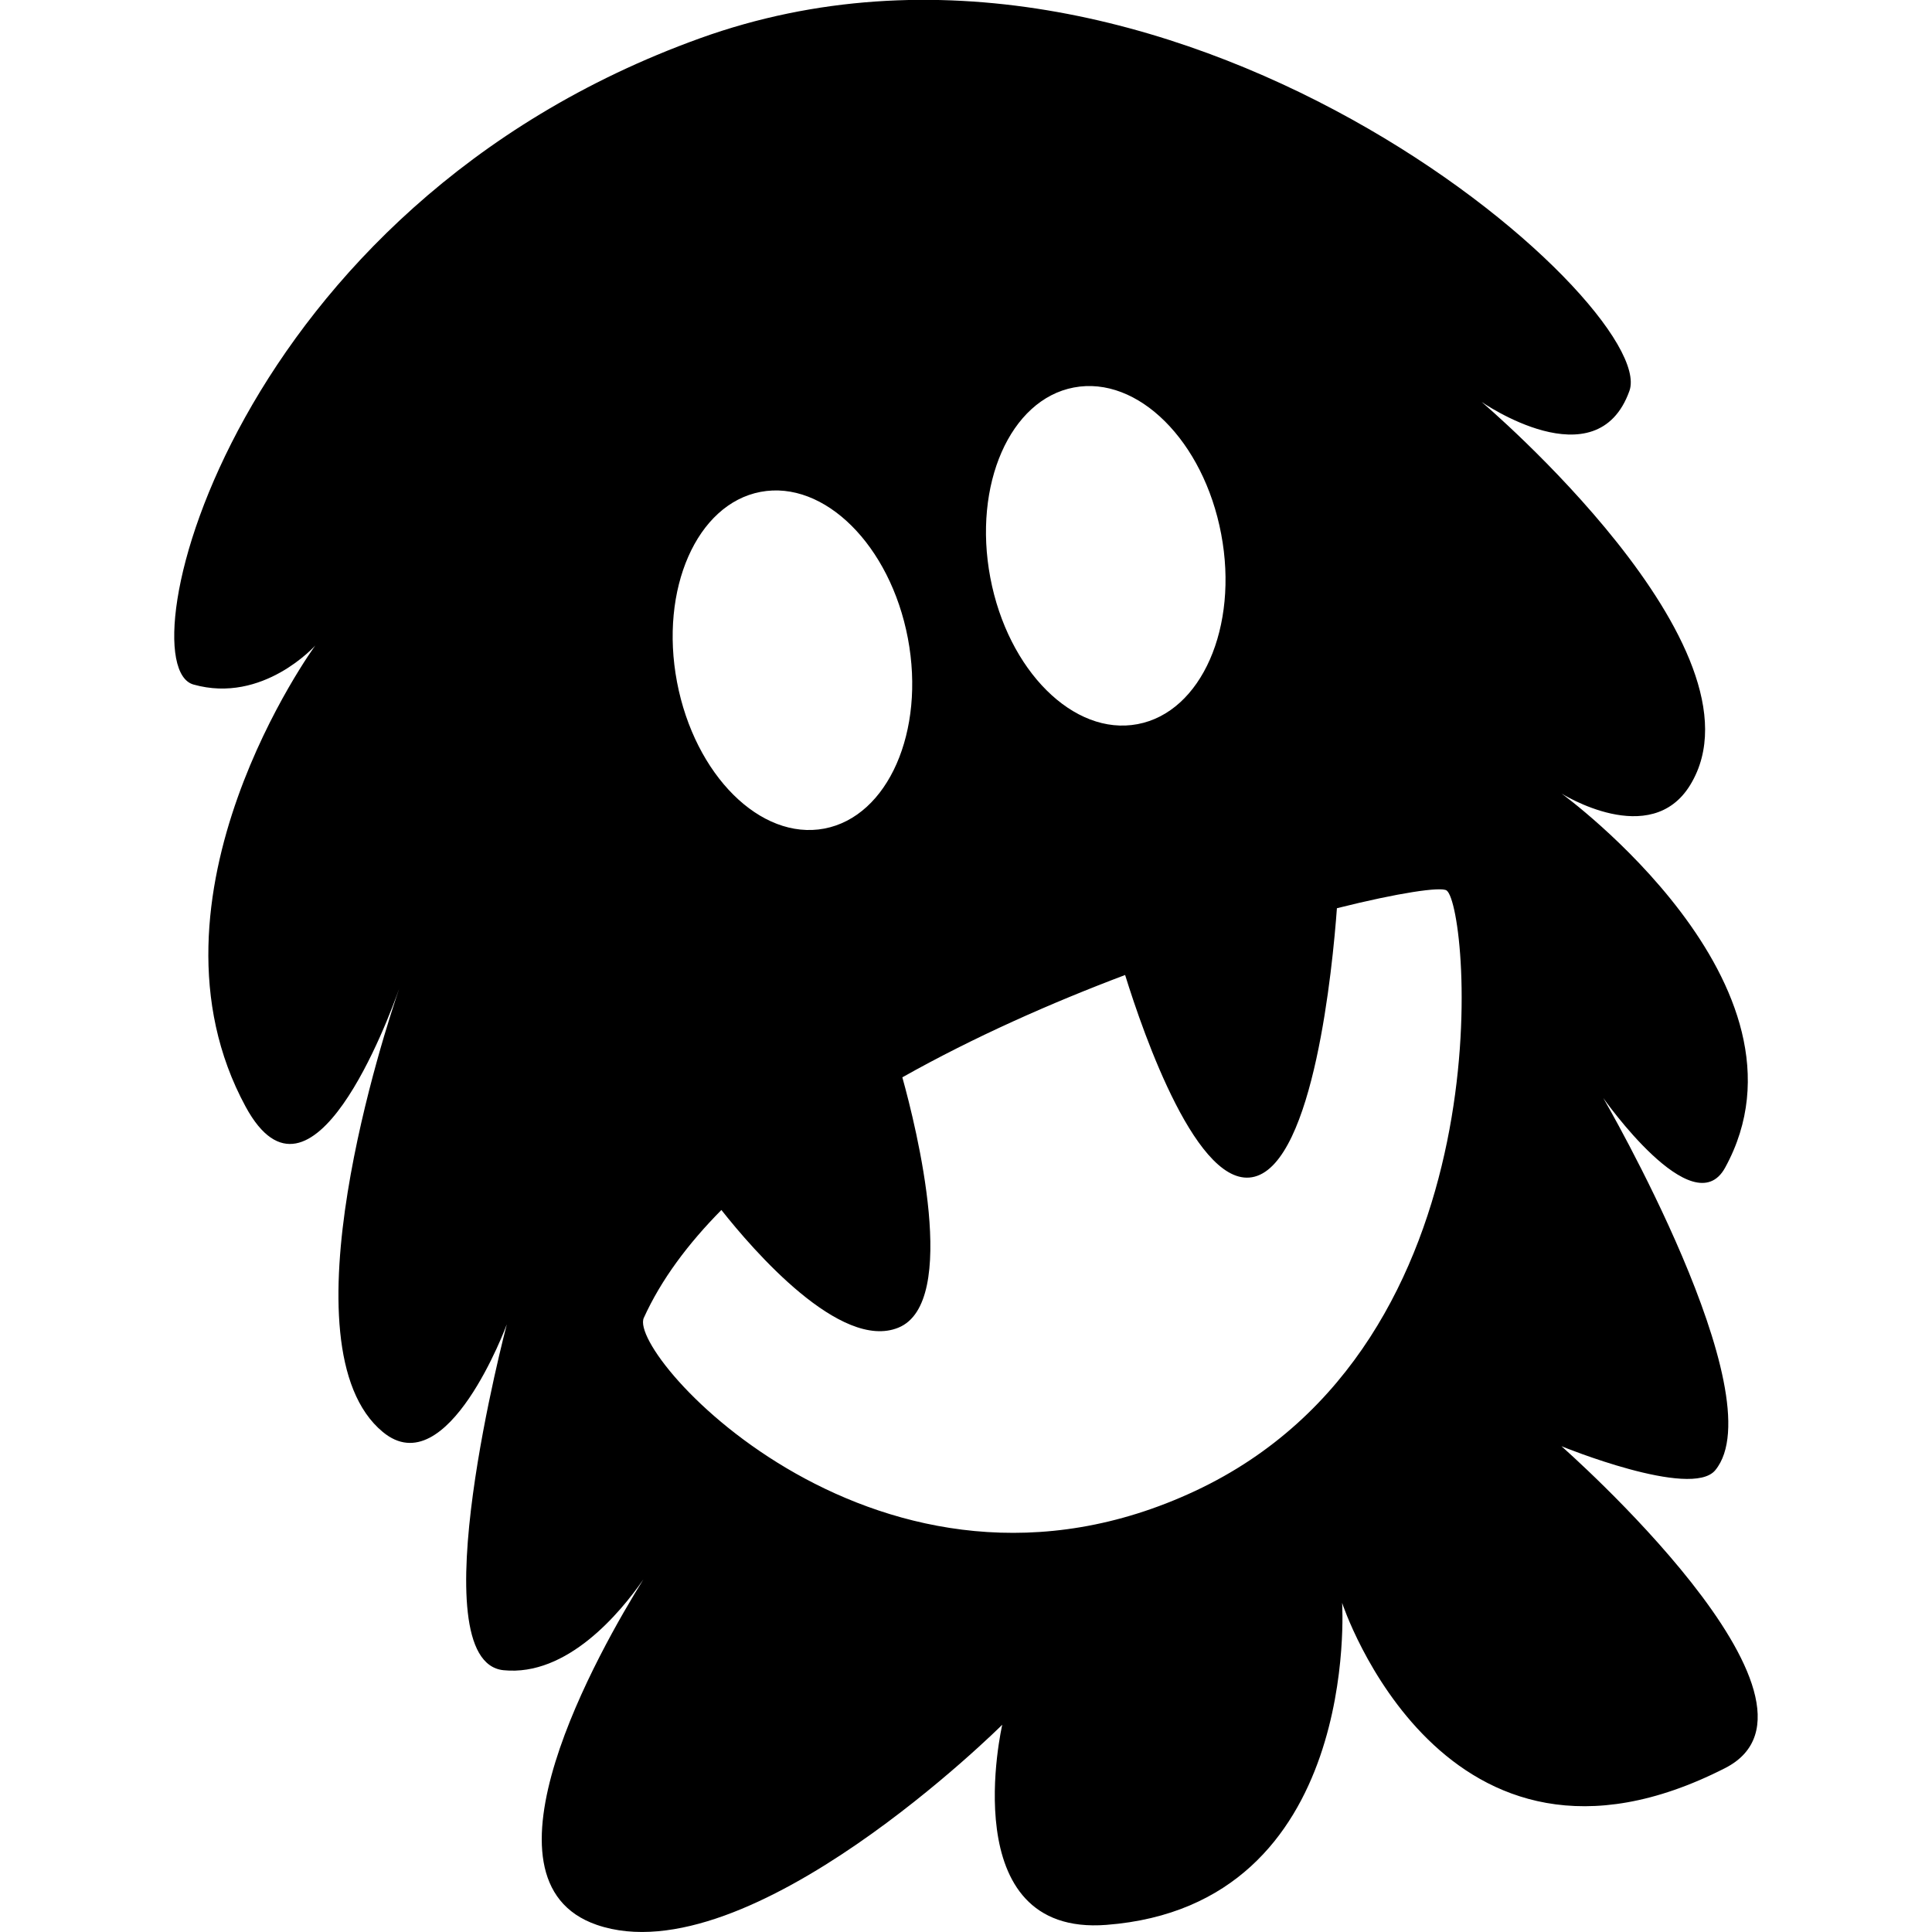 <?xml version="1.0" encoding="utf-8"?>
<!-- Generator: Adobe Illustrator 16.0.4, SVG Export Plug-In . SVG Version: 6.00 Build 0)  -->
<!DOCTYPE svg PUBLIC "-//W3C//DTD SVG 1.1//EN" "http://www.w3.org/Graphics/SVG/1.1/DTD/svg11.dtd">
<svg version="1.1" id="Capa_1" xmlns="http://www.w3.org/2000/svg" xmlns:xlink="http://www.w3.org/1999/xlink" x="0px" y="0px"
	 width="100" height="100" viewBox="0 0 26.229 32" enable-background="new 0 0 26.229 32" xml:space="preserve" fill="currentColor">
<g id="Fondo_1_" display="none">
	<rect id="Fondo" x="-112.115" y="-2299.521" display="inline" fill="#FB6E92" width="1000" height="2438.351"/>
</g>
<g id="Guias" display="none">
</g>
<g id="Icons">
	<g display="none" opacity="0.2">
		<path display="inline" fill="#FFFFFF" d="M297.894-823.001c-11.282,3.636-35.885,28.281-38.51,36.153
			c-2.621,7.851,12.065,36.154,18.865,37.705c6.793,1.59,56.584-20.436,58.154-28.284
			C337.974-785.298,309.176-826.68,297.894-823.001z"/>
		<path display="inline" fill="#FFFFFF" d="M400.864-903.159c-10.498,0.494-88.546,59.726-88.034,69.146
			c0.519,9.423,29.36,46.629,37.729,47.951c8.363,1.301,70.222-78.341,72.308-88.814
			C424.951-885.372,411.334-903.698,400.864-903.159z"/>
		<path display="inline" fill="#FFFFFF" d="M715.797-1189.604c-10.932-15.145-35.498-16.26-56.115-3.016
			c-7.869-4.009-17.022-7.233-27.767-9.215c0,0-391.394,317.515-477.854,378.833c0,0-3.302,7.003-8.775,18.407
			c98.108,68.715,86.957,120.568,86.957,120.568c-27.149-66.916-95.886-102.037-95.905-102.037
			c-24.626,50.699-68.835,139.307-92.309,172.114c0,0-0.04,18.015,22.025,29.48c0,0,150.072-101.024,193.329-109.639
			c0,0,23.883-23.283,60.697-58.922c-20.121,10.309-43.197,20.062-52.827,20.659c-16.772,1.053-36.153-39.437-34.583-53.776
			c1.569-14.338,153.521-139.574,176.038-137.984c22.54,1.57,29.875,22.518,30.414,37.725c0.205,6.548-13.655,26.546-30.414,48.012
			c113.258-108.669,256.182-243.843,297.084-273.841c0,0,0.414-10.661-3.14-24.688
			C720.339-1152.271,726.352-1174.936,715.797-1189.604z M100.393-607.007c0,0-2.542-32.479-33.638-43.818
			C66.755-650.825,118.984-674.46,100.393-607.007z"/>
	</g>
	<path display="none" opacity="0.5" fill="#71C8EA" enable-background="new    " d="M1668.94-873.344l3.334,3.333
		c0,0,17-13.666,32.5-11.833c0,0,21-27.999,50-37.833c0,0,17.666-9.834,7.166-30.667s-24.326-12.938-31.166-8
		c-9.584,6.916-39.771,40.322-51.5,56.333C1679.274-902.011,1682.774-885.677,1668.94-873.344z"/>
	<path d="M22.977,23.954c0,0,2.152,0.88,2.548,0.397c1.01-1.228-1.855-6.164-1.855-6.164s1.488,2.121,2.018,1.153
		c1.659-3.024-2.71-6.197-2.71-6.197s1.479,0.935,2.134-0.145c1.369-2.253-3.459-6.342-3.459-6.342s1.909,1.332,2.45-0.182
		c0.506-1.418-7.645-8.632-15.395-5.84s-9.542,10.38-8.389,10.704c1.152,0.325,2.018-0.647,2.018-0.647s-3.043,4.162-1.153,7.641
		c1.086,1.997,2.368-1.461,2.543-1.959c-0.213,0.619-1.975,5.938-0.272,7.345c1.072,0.889,2.054-1.783,2.054-1.783
		s-1.478,5.586-0.054,5.729c1.052,0.106,1.929-0.946,2.316-1.504C7.048,27.32,4.866,31.148,7,31.882
		c2.52,0.864,6.715-3.315,6.715-3.315s-0.812,3.511,1.725,3.315c4.229-0.325,3.904-5.334,3.904-5.334s1.675,5.117,6.342,2.738
		C27.816,28.202,22.977,23.954,22.977,23.954z M14.901,6.418c1.058-0.201,2.149,0.885,2.44,2.427
		c0.292,1.539-0.327,2.95-1.384,3.149c-1.058,0.201-2.149-0.886-2.44-2.427C13.226,8.028,13.845,6.617,14.901,6.418z M9.712,8.147
		c1.056-0.2,2.148,0.886,2.44,2.426c0.291,1.54-0.328,2.95-1.384,3.151c-1.057,0.2-2.147-0.887-2.44-2.427
		C8.036,9.758,8.656,8.347,9.712,8.147z M16.914,24.693c-5.189,2.432-9.418-2.243-9.136-2.865c0.289-0.637,0.735-1.23,1.285-1.787
		c0.528,0.669,1.975,2.341,2.932,1.949c1.017-0.415,0.298-3.311,0.065-4.146c1.188-0.669,2.473-1.236,3.69-1.695
		c0.308,0.992,1.208,3.589,2.146,3.34c0.979-0.259,1.29-3.462,1.362-4.446c1.029-0.258,1.725-0.359,1.817-0.294
		C21.455,15.018,22.102,22.261,16.914,24.693z"/>
</g>
</svg>
